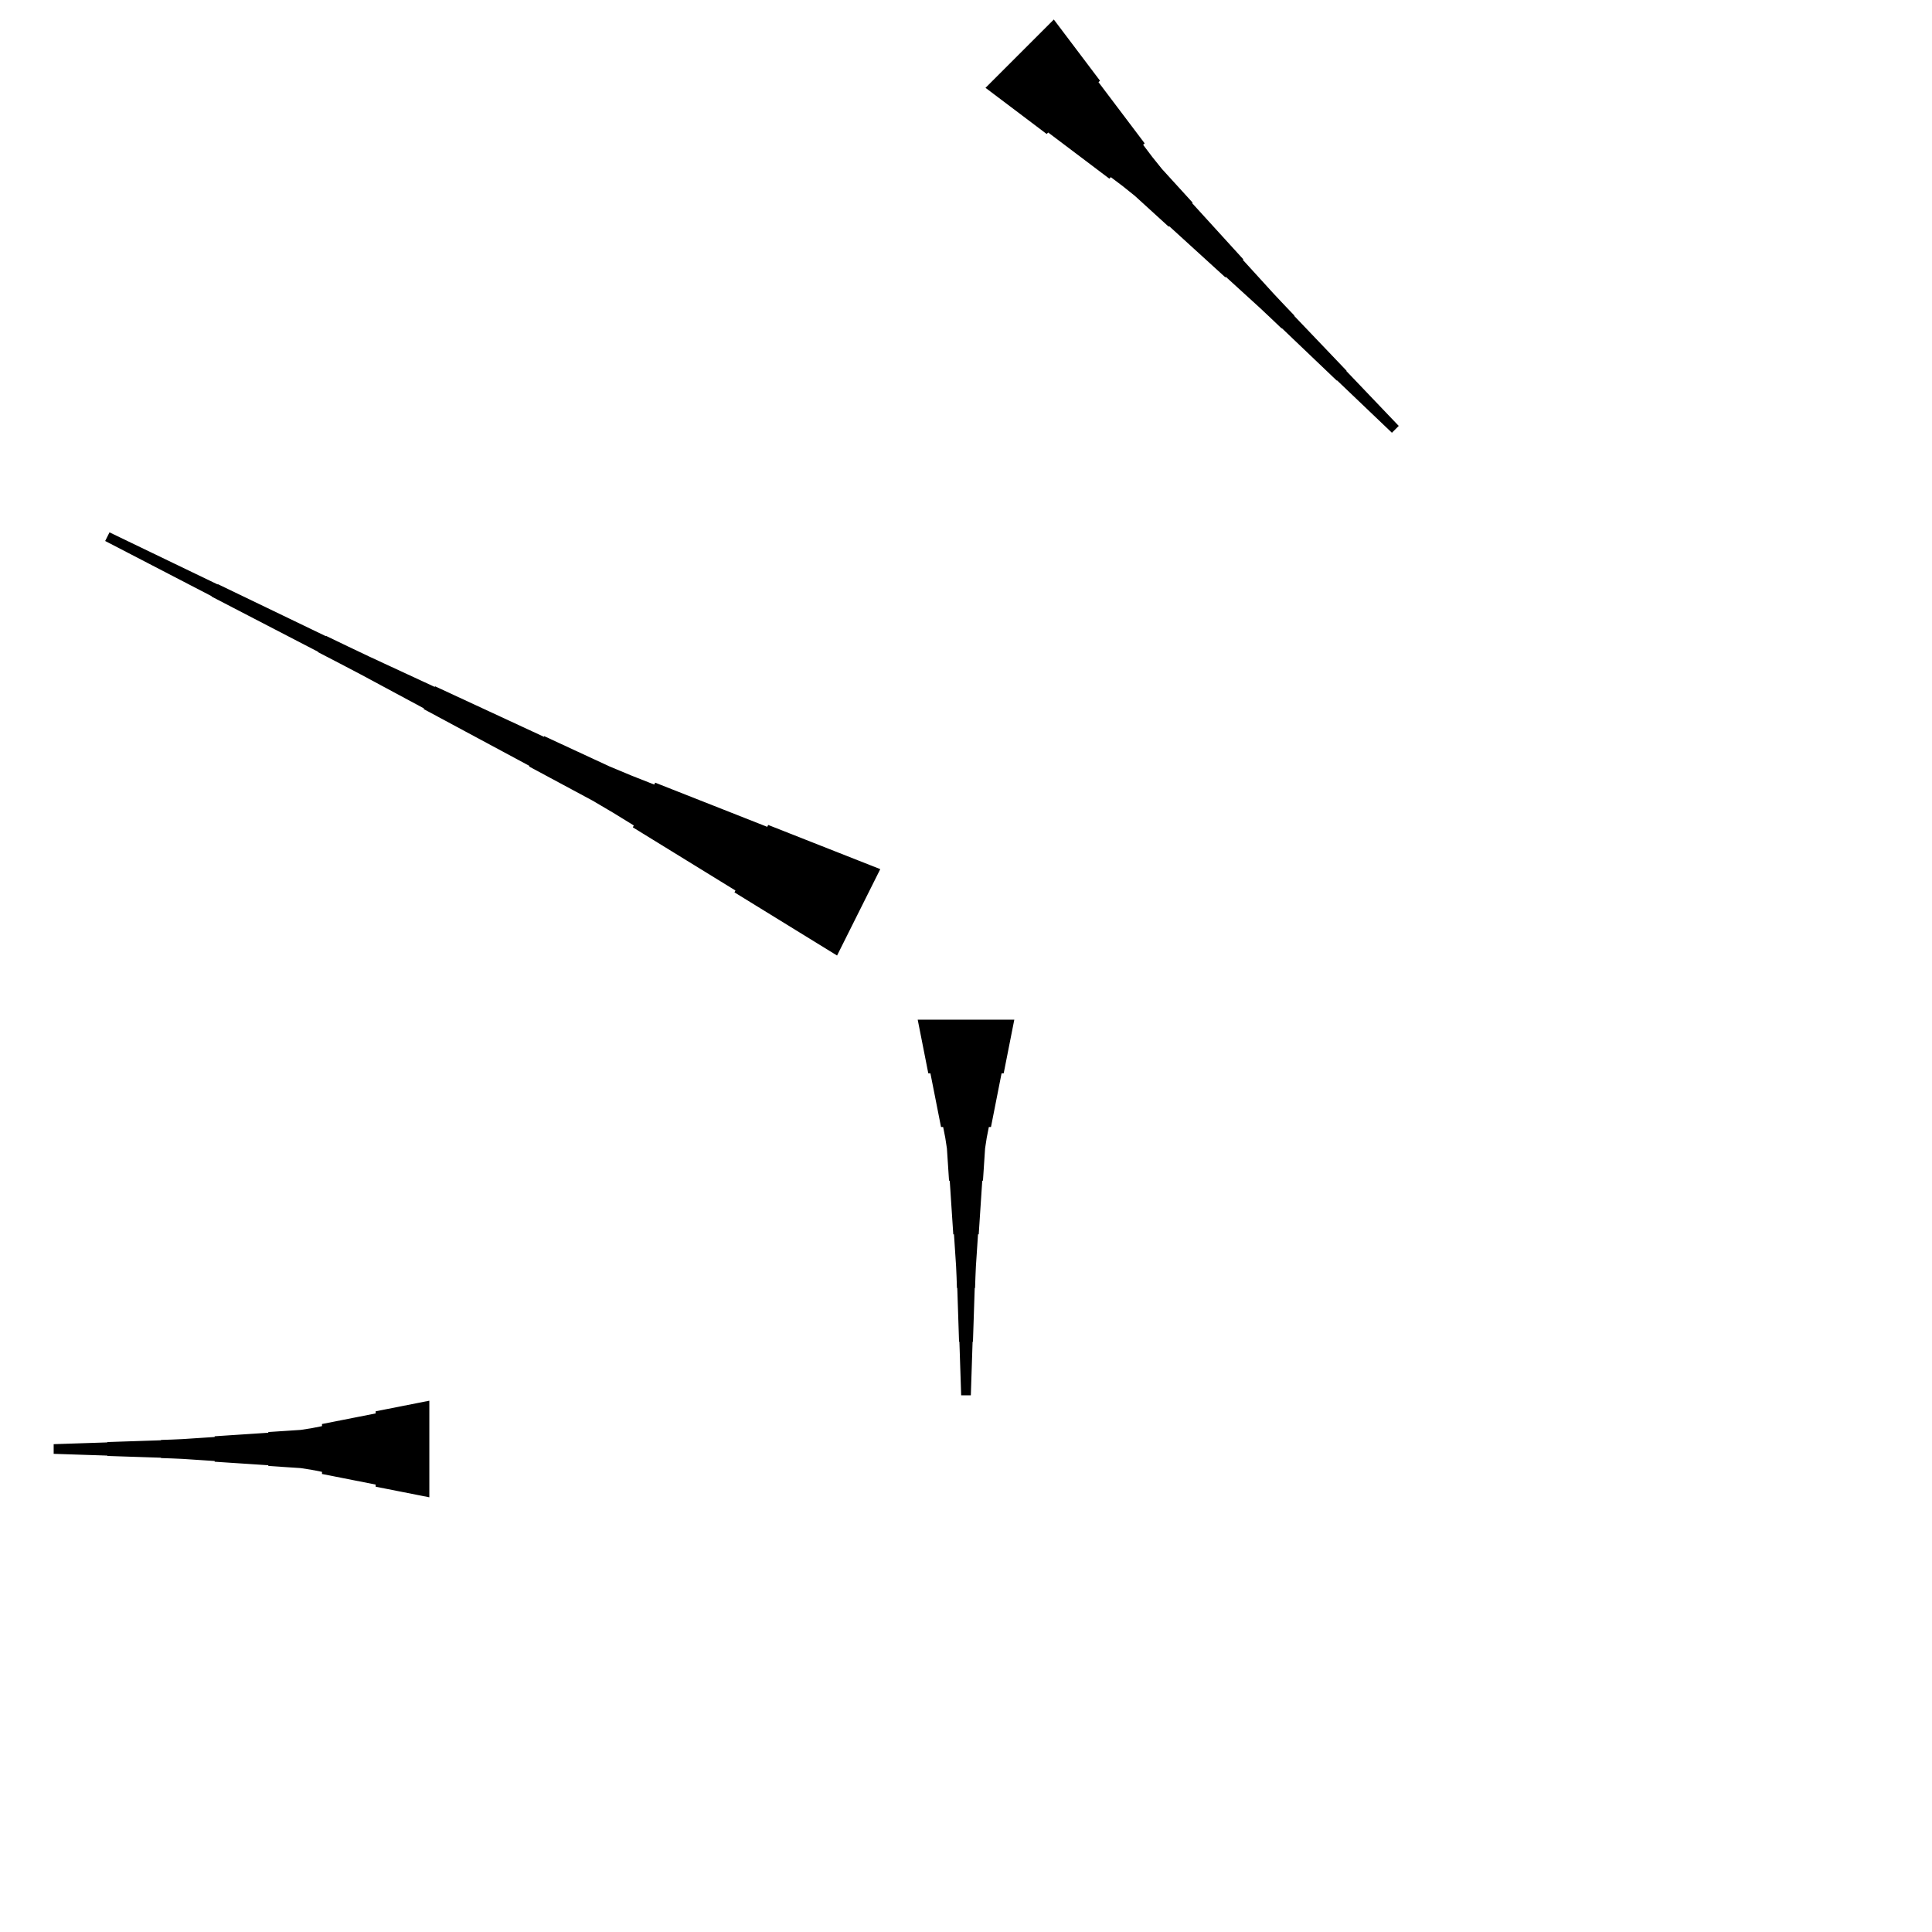 <?xml version="1.0" encoding="UTF-8"?>
<!-- Flat -->
<svg version="1.1" xmlns="http://www.w3.org/2000/svg" xmlns:xlink="http://www.w3.org/1999/xlink" width="283.465pt" height="283.465pt" viewBox="0 0 283.465 283.465">
<title>Untitled</title>
<polygon points="154.617 2.863 155.972 4.658 157.327 6.453 158.682 8.247 160.036 10.042 161.391 11.837 161.171 12.057 162.526 13.852 163.881 15.647 165.236 17.441 166.591 19.236 167.945 21.031 167.725 21.251 169.08 23.046 170.484 24.792 171.985 26.44 173.487 28.088 174.988 29.736 174.915 29.809 176.416 31.458 177.918 33.106 179.419 34.754 180.921 36.402 182.422 38.05 182.349 38.123 183.851 39.772 185.352 41.42 186.853 43.068 188.379 44.691 189.917 46.303 189.881 46.34 191.419 47.951 192.957 49.563 194.495 51.174 196.033 52.785 197.571 54.397 197.535 54.434 199.073 56.045 200.611 57.657 202.149 59.268 203.687 60.88 205.226 62.491 204.223 63.493 202.612 61.955 201 60.417 199.389 58.879 197.777 57.341 196.166 55.803 196.129 55.839 194.518 54.301 192.906 52.763 191.295 51.225 189.683 49.687 188.072 48.148 188.035 48.185 186.424 46.647 184.8 45.121 183.152 43.62 181.504 42.118 179.856 40.617 179.782 40.69 178.134 39.189 176.486 37.687 174.838 36.186 173.19 34.684 171.542 33.183 171.468 33.256 169.82 31.755 168.172 30.253 166.524 28.752 164.778 27.348 162.983 25.993 162.763 26.213 160.969 24.858 159.174 23.503 157.379 22.149 155.584 20.794 153.789 19.439 153.569 19.659 151.774 18.304 149.98 16.949 148.185 15.595 146.39 14.24 144.595 12.885" fill="rgba(0,0,0,1)" />
<polygon points="148.819 149.606 148.508 151.181 148.197 152.756 147.886 154.331 147.574 155.905 147.263 157.48 146.952 157.48 146.641 159.055 146.33 160.63 146.019 162.205 145.708 163.78 145.397 165.354 145.085 165.354 144.774 166.929 144.532 168.504 144.429 170.079 144.325 171.654 144.221 173.228 144.118 173.228 144.014 174.803 143.91 176.378 143.806 177.953 143.703 179.528 143.599 181.102 143.495 181.102 143.392 182.677 143.288 184.252 143.184 185.827 143.115 187.402 143.063 188.976 143.011 188.976 142.959 190.551 142.908 192.126 142.856 193.701 142.804 195.276 142.752 196.85 142.7 196.85 142.648 198.425 142.596 200 142.545 201.575 142.493 203.15 142.441 204.724 141.024 204.724 140.972 203.15 140.92 201.575 140.868 200 140.816 198.425 140.764 196.85 140.713 196.85 140.661 195.276 140.609 193.701 140.557 192.126 140.505 190.551 140.453 188.976 140.401 188.976 140.35 187.402 140.28 185.827 140.177 184.252 140.073 182.677 139.969 181.102 139.866 181.102 139.762 179.528 139.658 177.953 139.554 176.378 139.451 174.803 139.347 173.228 139.243 173.228 139.14 171.654 139.036 170.079 138.932 168.504 138.69 166.929 138.379 165.354 138.068 165.354 137.757 163.78 137.446 162.205 137.135 160.63 136.823 159.055 136.512 157.48 136.201 157.48 135.89 155.905 135.579 154.331 135.268 152.756 134.957 151.181 134.646 149.606" fill="rgba(0,0,0,1)" />
<polygon points="62.992 219.685 61.417 219.374 59.843 219.063 58.268 218.752 56.693 218.441 55.118 218.129 55.118 217.818 53.543 217.507 51.968 217.196 50.394 216.885 48.819 216.574 47.244 216.263 47.244 215.952 45.669 215.641 44.094 215.399 42.52 215.295 40.945 215.191 39.37 215.087 39.37 214.984 37.795 214.88 36.221 214.776 34.646 214.673 33.071 214.569 31.496 214.465 31.496 214.361 29.921 214.258 28.346 214.154 26.772 214.05 25.197 213.981 23.622 213.929 23.622 213.877 22.047 213.826 20.472 213.774 18.898 213.722 17.323 213.67 15.748 213.618 15.748 213.566 14.173 213.514 12.598 213.463 11.024 213.411 9.449 213.359 7.874 213.307 7.874 211.89 9.449 211.838 11.024 211.786 12.598 211.734 14.173 211.682 15.748 211.631 15.748 211.579 17.323 211.527 18.898 211.475 20.472 211.423 22.047 211.371 23.622 211.319 23.622 211.268 25.197 211.216 26.772 211.147 28.346 211.043 29.921 210.939 31.496 210.835 31.496 210.732 33.071 210.628 34.646 210.524 36.221 210.421 37.795 210.317 39.37 210.213 39.37 210.109 40.945 210.006 42.52 209.902 44.094 209.798 45.669 209.556 47.244 209.245 47.244 208.934 48.819 208.623 50.394 208.312 51.968 208.001 53.543 207.69 55.118 207.379 55.118 207.067 56.693 206.756 58.268 206.445 59.843 206.134 61.417 205.823 62.992 205.512" fill="rgba(0,0,0,1)" />
<polygon points="122.815 140.197 119.805 138.344 116.794 136.491 113.784 134.637 110.773 132.784 107.763 130.931 107.902 130.653 104.891 128.8 101.881 126.947 98.87 125.094 95.86 123.241 92.85 121.388 92.989 121.109 89.978 119.256 86.937 117.465 83.834 115.797 80.73 114.13 77.627 112.462 77.673 112.37 74.57 110.702 71.467 109.034 68.364 107.367 65.26 105.699 62.157 104.032 62.204 103.939 59.1 102.272 55.997 100.604 52.894 98.936 49.775 97.3 46.649 95.679 46.672 95.632 43.546 94.011 40.419 92.39 37.293 90.769 34.166 89.147 31.04 87.526 31.063 87.48 27.937 85.859 24.81 84.237 21.684 82.616 18.558 80.995 15.431 79.374 16.065 78.106 19.238 79.635 22.41 81.163 25.583 82.692 28.756 84.22 31.929 85.748 31.952 85.702 35.125 87.231 38.298 88.759 41.471 90.287 44.643 91.816 47.816 93.344 47.839 93.298 51.012 94.826 54.193 96.339 57.389 97.821 60.585 99.303 63.781 100.785 63.827 100.693 67.023 102.175 70.219 103.657 73.415 105.139 76.611 106.621 79.807 108.103 79.853 108.01 83.049 109.492 86.245 110.974 89.441 112.456 92.699 113.814 95.988 115.111 96.127 114.833 99.416 116.129 102.704 117.426 105.993 118.722 109.282 120.019 112.571 121.315 112.71 121.037 115.999 122.334 119.287 123.63 122.576 124.927 125.865 126.223 129.154 127.52" fill="rgba(0,0,0,1)" />
</svg>